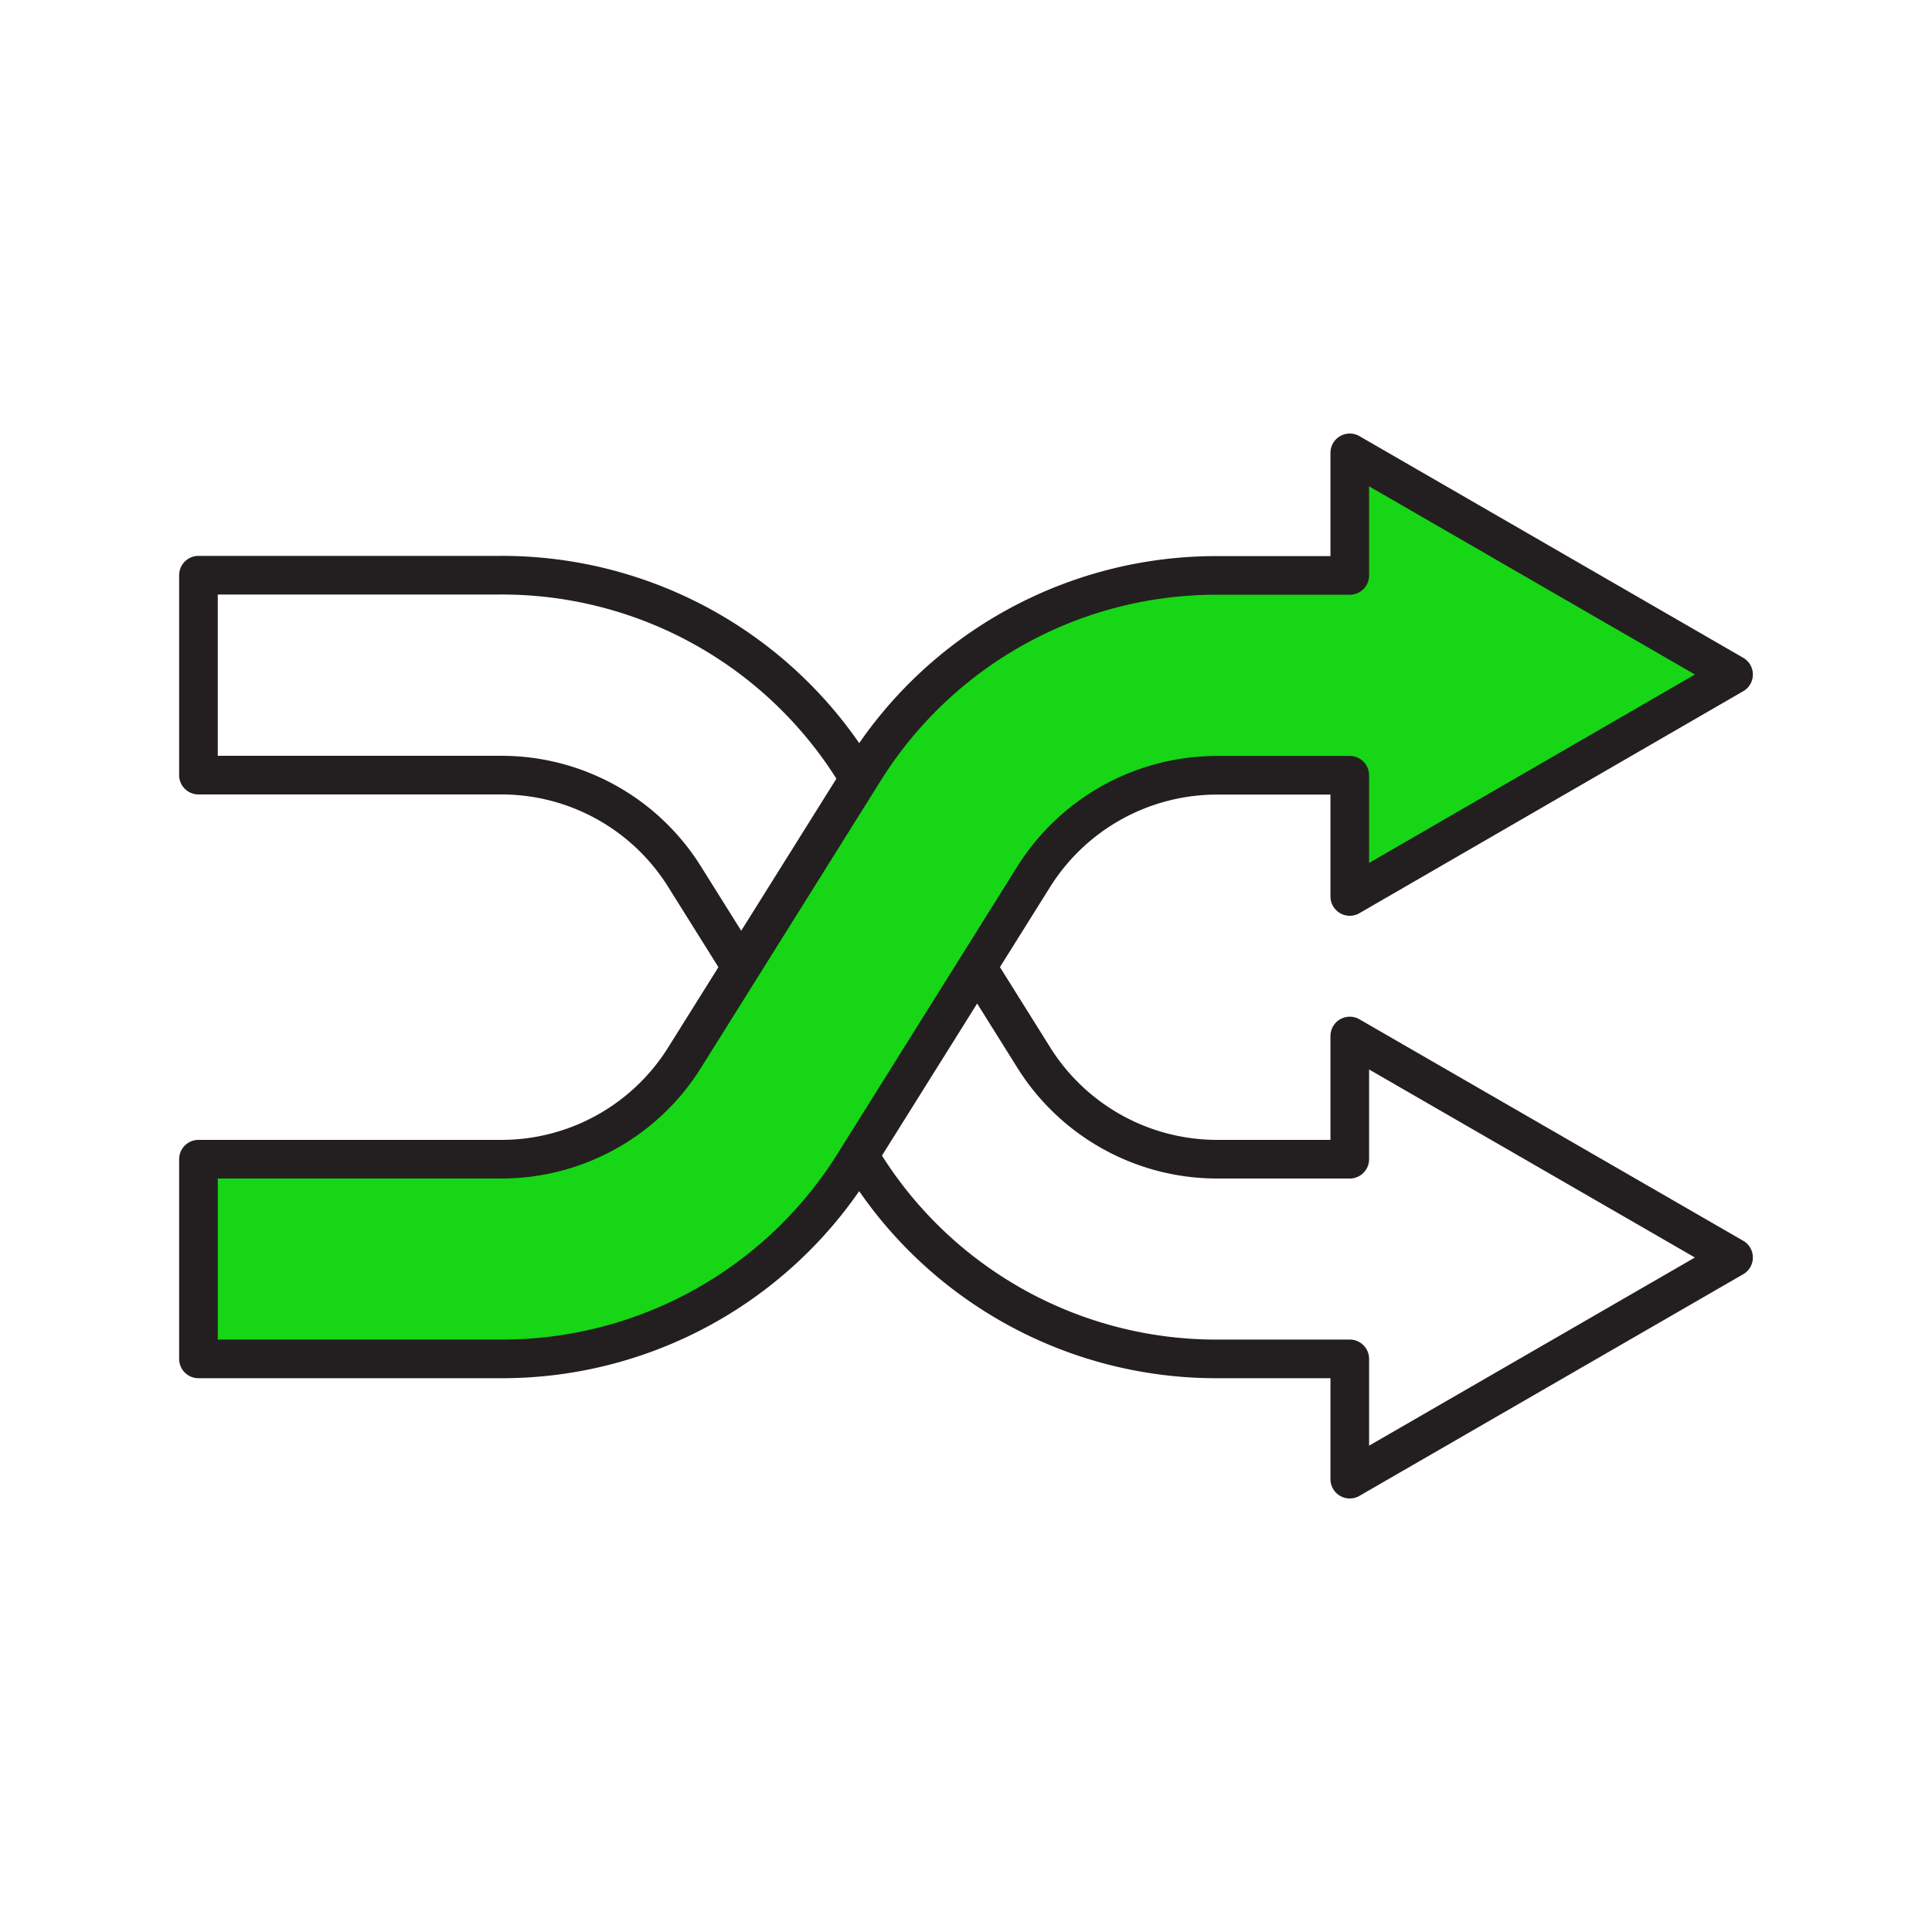 <svg id="Layer_1" data-name="Layer 1" xmlns="http://www.w3.org/2000/svg" viewBox="0 0 250 250"><defs><style>.cls-1{fill:none;}.cls-1,.cls-2{stroke:#231f20;stroke-linecap:round;stroke-linejoin:round;stroke-width:5px;}.cls-2{fill:#16d616;}</style></defs><path class="cls-1" d="M174.66,191.4V175.84H157.55a53.69,53.69,0,0,1-45.77-25.34l-23.16-37a27.94,27.94,0,0,0-23.82-13.2H25.68V74.43H64.8a53.7,53.7,0,0,1,45.76,25.34l23.16,37A28,28,0,0,0,157.55,150h17.11V134.06l49.66,28.66Z"/><path class="cls-2" d="M174.66,116V100.32H157.55a28,28,0,0,0-23.83,13.2l-23.16,37A53.7,53.7,0,0,1,64.8,175.84H25.68V150H64.8a27.94,27.94,0,0,0,23.82-13.2l23.16-37a53.69,53.69,0,0,1,45.77-25.34h17.11V58.6l49.66,28.68Z"/></svg>